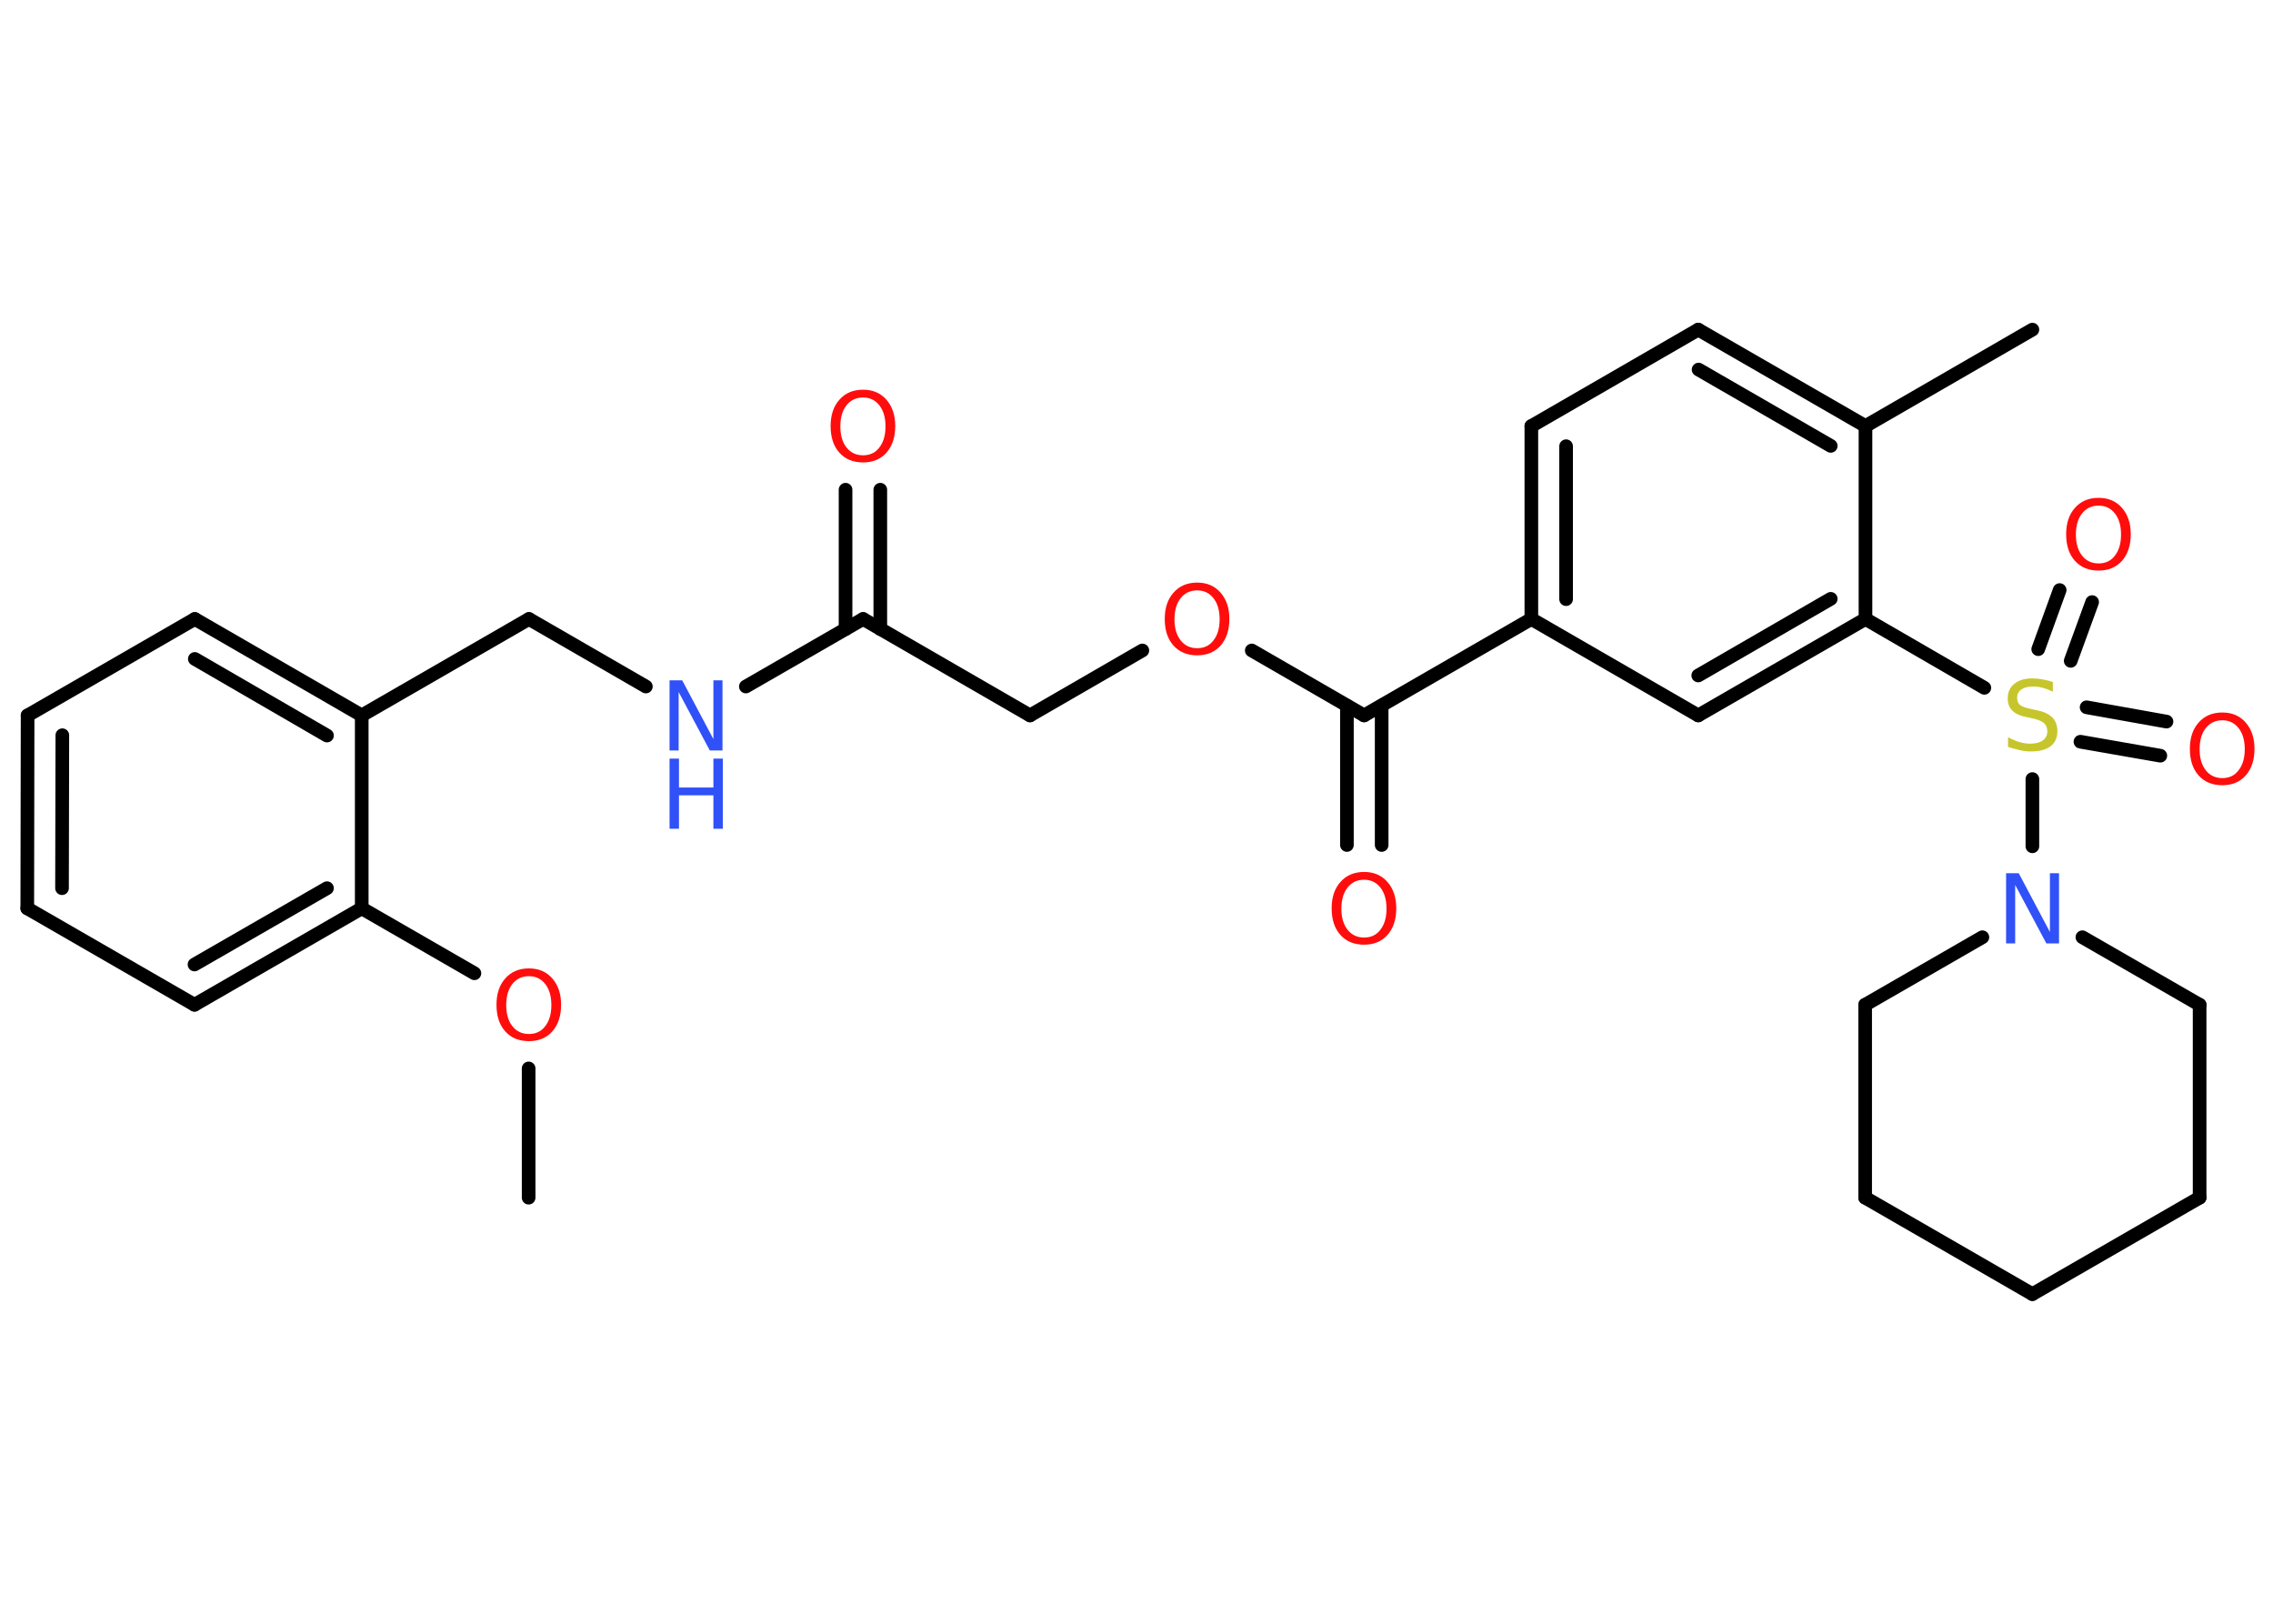 <?xml version='1.0' encoding='UTF-8'?>
<!DOCTYPE svg PUBLIC "-//W3C//DTD SVG 1.1//EN" "http://www.w3.org/Graphics/SVG/1.1/DTD/svg11.dtd">
<svg version='1.2' xmlns='http://www.w3.org/2000/svg' xmlns:xlink='http://www.w3.org/1999/xlink' width='70.0mm' height='50.0mm' viewBox='0 0 70.0 50.0'>
  <desc>Generated by the Chemistry Development Kit (http://github.com/cdk)</desc>
  <g stroke-linecap='round' stroke-linejoin='round' stroke='#000000' stroke-width='.42' fill='#FF0D0D'>
    <rect x='.0' y='.0' width='70.0' height='50.0' fill='#FFFFFF' stroke='none'/>
    <g id='mol1' class='mol'>
      <line id='mol1bnd1' class='bond' x1='16.28' y1='36.88' x2='16.28' y2='32.9'/>
      <line id='mol1bnd2' class='bond' x1='14.61' y1='29.97' x2='11.14' y2='27.97'/>
      <g id='mol1bnd3' class='bond'>
        <line x1='5.99' y1='30.94' x2='11.14' y2='27.97'/>
        <line x1='5.99' y1='29.7' x2='10.07' y2='27.35'/>
      </g>
      <line id='mol1bnd4' class='bond' x1='5.99' y1='30.94' x2='.84' y2='27.97'/>
      <g id='mol1bnd5' class='bond'>
        <line x1='.85' y1='22.03' x2='.84' y2='27.97'/>
        <line x1='1.92' y1='22.64' x2='1.91' y2='27.35'/>
      </g>
      <line id='mol1bnd6' class='bond' x1='.85' y1='22.03' x2='6.0' y2='19.06'/>
      <g id='mol1bnd7' class='bond'>
        <line x1='11.14' y1='22.03' x2='6.0' y2='19.06'/>
        <line x1='10.07' y1='22.65' x2='6.0' y2='20.29'/>
      </g>
      <line id='mol1bnd8' class='bond' x1='11.14' y1='27.97' x2='11.14' y2='22.03'/>
      <line id='mol1bnd9' class='bond' x1='11.14' y1='22.03' x2='16.29' y2='19.06'/>
      <line id='mol1bnd10' class='bond' x1='16.29' y1='19.06' x2='19.89' y2='21.14'/>
      <line id='mol1bnd11' class='bond' x1='22.97' y1='21.14' x2='26.58' y2='19.06'/>
      <g id='mol1bnd12' class='bond'>
        <line x1='26.04' y1='19.37' x2='26.04' y2='15.08'/>
        <line x1='27.11' y1='19.37' x2='27.11' y2='15.08'/>
      </g>
      <line id='mol1bnd13' class='bond' x1='26.58' y1='19.06' x2='31.72' y2='22.03'/>
      <line id='mol1bnd14' class='bond' x1='31.72' y1='22.03' x2='35.18' y2='20.03'/>
      <line id='mol1bnd15' class='bond' x1='38.55' y1='20.03' x2='42.01' y2='22.03'/>
      <g id='mol1bnd16' class='bond'>
        <line x1='42.55' y1='21.73' x2='42.55' y2='26.02'/>
        <line x1='41.48' y1='21.73' x2='41.48' y2='26.02'/>
      </g>
      <line id='mol1bnd17' class='bond' x1='42.01' y1='22.03' x2='47.16' y2='19.06'/>
      <g id='mol1bnd18' class='bond'>
        <line x1='47.16' y1='13.12' x2='47.16' y2='19.06'/>
        <line x1='48.23' y1='13.74' x2='48.23' y2='18.45'/>
      </g>
      <line id='mol1bnd19' class='bond' x1='47.16' y1='13.12' x2='52.3' y2='10.15'/>
      <g id='mol1bnd20' class='bond'>
        <line x1='57.45' y1='13.12' x2='52.3' y2='10.15'/>
        <line x1='56.38' y1='13.73' x2='52.31' y2='11.38'/>
      </g>
      <line id='mol1bnd21' class='bond' x1='57.45' y1='13.12' x2='62.59' y2='10.15'/>
      <line id='mol1bnd22' class='bond' x1='57.45' y1='13.12' x2='57.45' y2='19.06'/>
      <line id='mol1bnd23' class='bond' x1='57.45' y1='19.06' x2='61.11' y2='21.18'/>
      <g id='mol1bnd24' class='bond'>
        <line x1='64.26' y1='21.78' x2='66.72' y2='22.22'/>
        <line x1='64.07' y1='22.84' x2='66.53' y2='23.27'/>
      </g>
      <g id='mol1bnd25' class='bond'>
        <line x1='62.77' y1='19.99' x2='63.43' y2='18.17'/>
        <line x1='63.77' y1='20.35' x2='64.43' y2='18.54'/>
      </g>
      <line id='mol1bnd26' class='bond' x1='62.59' y1='23.99' x2='62.59' y2='26.06'/>
      <line id='mol1bnd27' class='bond' x1='64.13' y1='28.86' x2='67.74' y2='30.94'/>
      <line id='mol1bnd28' class='bond' x1='67.74' y1='30.94' x2='67.74' y2='36.88'/>
      <line id='mol1bnd29' class='bond' x1='67.74' y1='36.88' x2='62.59' y2='39.85'/>
      <line id='mol1bnd30' class='bond' x1='62.59' y1='39.85' x2='57.44' y2='36.88'/>
      <line id='mol1bnd31' class='bond' x1='57.44' y1='36.88' x2='57.44' y2='30.94'/>
      <line id='mol1bnd32' class='bond' x1='61.05' y1='28.86' x2='57.44' y2='30.94'/>
      <g id='mol1bnd33' class='bond'>
        <line x1='52.3' y1='22.03' x2='57.45' y2='19.06'/>
        <line x1='52.3' y1='20.8' x2='56.38' y2='18.44'/>
      </g>
      <line id='mol1bnd34' class='bond' x1='47.16' y1='19.06' x2='52.3' y2='22.03'/>
      <path id='mol1atm2' class='atom' d='M16.29 30.06q-.32 .0 -.51 .24q-.19 .24 -.19 .65q.0 .41 .19 .65q.19 .24 .51 .24q.32 .0 .5 -.24q.19 -.24 .19 -.65q.0 -.41 -.19 -.65q-.19 -.24 -.5 -.24zM16.29 29.82q.45 .0 .72 .31q.27 .31 .27 .81q.0 .51 -.27 .82q-.27 .3 -.72 .3q-.46 .0 -.73 -.3q-.27 -.3 -.27 -.82q.0 -.51 .27 -.81q.27 -.31 .73 -.31z' stroke='none'/>
      <g id='mol1atm10' class='atom'>
        <path d='M20.62 20.95h.39l.96 1.81v-1.81h.28v2.16h-.39l-.96 -1.8v1.8h-.28v-2.16z' stroke='none' fill='#3050F8'/>
        <path d='M20.62 23.36h.29v.89h1.06v-.89h.29v2.16h-.29v-1.03h-1.06v1.03h-.29v-2.16z' stroke='none' fill='#3050F8'/>
      </g>
      <path id='mol1atm12' class='atom' d='M26.58 12.24q-.32 .0 -.51 .24q-.19 .24 -.19 .65q.0 .41 .19 .65q.19 .24 .51 .24q.32 .0 .5 -.24q.19 -.24 .19 -.65q.0 -.41 -.19 -.65q-.19 -.24 -.5 -.24zM26.58 12.0q.45 .0 .72 .31q.27 .31 .27 .81q.0 .51 -.27 .82q-.27 .3 -.72 .3q-.46 .0 -.73 -.3q-.27 -.3 -.27 -.82q.0 -.51 .27 -.81q.27 -.31 .73 -.31z' stroke='none'/>
      <path id='mol1atm14' class='atom' d='M36.87 18.18q-.32 .0 -.51 .24q-.19 .24 -.19 .65q.0 .41 .19 .65q.19 .24 .51 .24q.32 .0 .5 -.24q.19 -.24 .19 -.65q.0 -.41 -.19 -.65q-.19 -.24 -.5 -.24zM36.87 17.94q.45 .0 .72 .31q.27 .31 .27 .81q.0 .51 -.27 .82q-.27 .3 -.72 .3q-.46 .0 -.73 -.3q-.27 -.3 -.27 -.82q.0 -.51 .27 -.81q.27 -.31 .73 -.31z' stroke='none'/>
      <path id='mol1atm16' class='atom' d='M42.01 27.09q-.32 .0 -.51 .24q-.19 .24 -.19 .65q.0 .41 .19 .65q.19 .24 .51 .24q.32 .0 .5 -.24q.19 -.24 .19 -.65q.0 -.41 -.19 -.65q-.19 -.24 -.5 -.24zM42.01 26.85q.45 .0 .72 .31q.27 .31 .27 .81q.0 .51 -.27 .82q-.27 .3 -.72 .3q-.46 .0 -.73 -.3q-.27 -.3 -.27 -.82q.0 -.51 .27 -.81q.27 -.31 .73 -.31z' stroke='none'/>
      <path id='mol1atm23' class='atom' d='M63.22 21.02v.28q-.16 -.08 -.31 -.12q-.15 -.04 -.29 -.04q-.24 .0 -.37 .09q-.13 .09 -.13 .26q.0 .14 .09 .22q.09 .07 .33 .12l.18 .04q.32 .06 .48 .22q.16 .16 .16 .42q.0 .31 -.21 .47q-.21 .16 -.62 .16q-.15 .0 -.33 -.04q-.17 -.04 -.36 -.1v-.3q.18 .1 .35 .15q.17 .05 .33 .05q.25 .0 .39 -.1q.14 -.1 .14 -.28q.0 -.16 -.1 -.25q-.1 -.09 -.32 -.14l-.18 -.04q-.33 -.06 -.47 -.2q-.15 -.14 -.15 -.38q.0 -.29 .2 -.45q.2 -.17 .56 -.17q.15 .0 .31 .03q.16 .03 .32 .08z' stroke='none' fill='#C6C62C'/>
      <path id='mol1atm24' class='atom' d='M68.44 22.18q-.32 .0 -.51 .24q-.19 .24 -.19 .65q.0 .41 .19 .65q.19 .24 .51 .24q.32 .0 .5 -.24q.19 -.24 .19 -.65q.0 -.41 -.19 -.65q-.19 -.24 -.5 -.24zM68.44 21.94q.45 .0 .72 .31q.27 .31 .27 .81q.0 .51 -.27 .82q-.27 .3 -.72 .3q-.46 .0 -.73 -.3q-.27 -.3 -.27 -.82q.0 -.51 .27 -.81q.27 -.31 .73 -.31z' stroke='none'/>
      <path id='mol1atm25' class='atom' d='M64.63 15.57q-.32 .0 -.51 .24q-.19 .24 -.19 .65q.0 .41 .19 .65q.19 .24 .51 .24q.32 .0 .5 -.24q.19 -.24 .19 -.65q.0 -.41 -.19 -.65q-.19 -.24 -.5 -.24zM64.63 15.33q.45 .0 .72 .31q.27 .31 .27 .81q.0 .51 -.27 .82q-.27 .3 -.72 .3q-.46 .0 -.73 -.3q-.27 -.3 -.27 -.82q.0 -.51 .27 -.81q.27 -.31 .73 -.31z' stroke='none'/>
      <path id='mol1atm26' class='atom' d='M61.78 26.89h.39l.96 1.81v-1.81h.28v2.16h-.39l-.96 -1.8v1.8h-.28v-2.16z' stroke='none' fill='#3050F8'/>
    </g>
  </g>
</svg>
